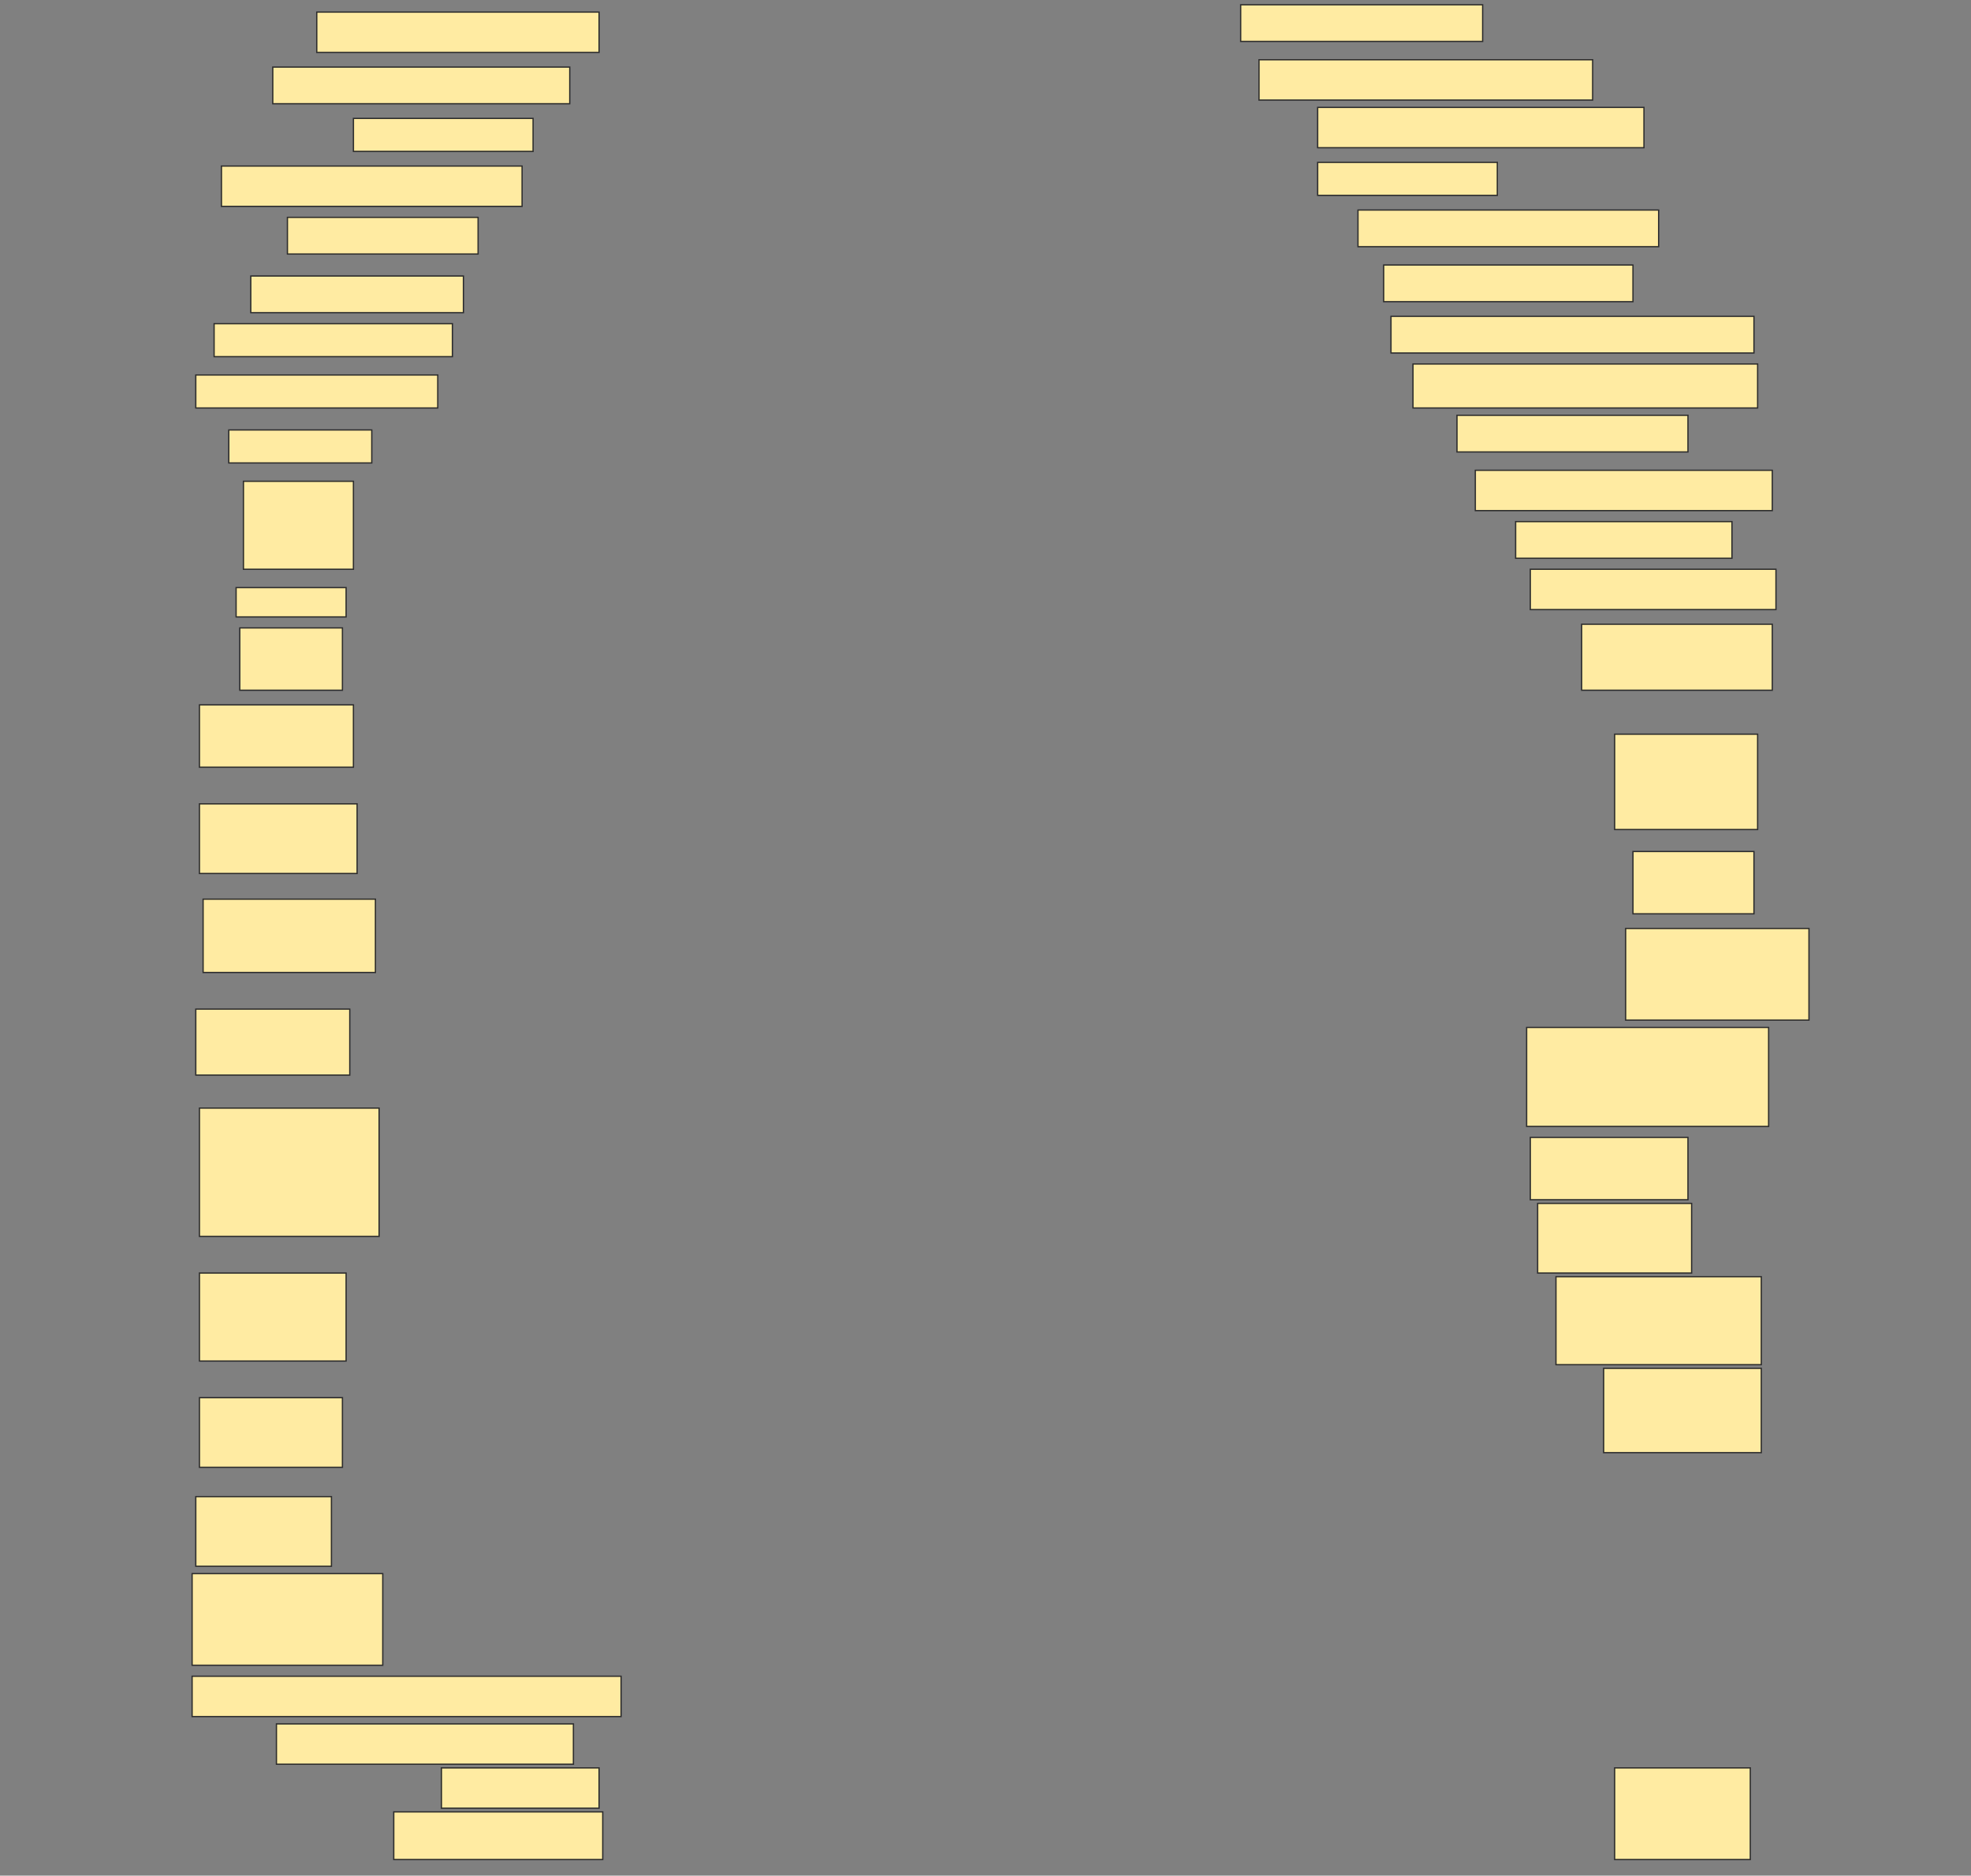 <svg height="1462" width="1536" xmlns="http://www.w3.org/2000/svg">
 <rect width="100%" height="100%" fill="#808080" stroke="none"/>
 <!-- Created with Image Occlusion Enhanced -->
 <g>
  <title>Labels</title>
 </g>
 <g>
  <title>Masks</title>
  <rect fill="#FFEBA2" height="31.429" id="9f51aa8811e943ab89383a6ced531d2a-ao-1" stroke="#2D2D2D" width="220" x="246.857" y="9.428"/>
  <rect fill="#FFEBA2" height="28.571" id="9f51aa8811e943ab89383a6ced531d2a-ao-2" stroke="#2D2D2D" width="188.571" x="966.857" y="3.714"/>
  <rect fill="#FFEBA2" height="28.571" id="9f51aa8811e943ab89383a6ced531d2a-ao-3" stroke="#2D2D2D" width="231.429" x="212.572" y="52.286"/>
  <rect fill="#FFEBA2" height="31.429" id="9f51aa8811e943ab89383a6ced531d2a-ao-4" stroke="#2D2D2D" width="260" x="981.143" y="46.571"/>
  <rect fill="#FFEBA2" height="25.714" id="9f51aa8811e943ab89383a6ced531d2a-ao-5" stroke="#2D2D2D" width="140" x="275.429" y="92.286"/>
  <rect fill="#FFEBA2" height="31.429" id="9f51aa8811e943ab89383a6ced531d2a-ao-6" stroke="#2D2D2D" width="254.286" x="1026.857" y="83.714"/>
  <rect fill="#FFEBA2" height="31.429" id="9f51aa8811e943ab89383a6ced531d2a-ao-7" stroke="#2D2D2D" width="234.286" x="172.572" y="129.428"/>
  <rect fill="#FFEBA2" height="25.714" id="9f51aa8811e943ab89383a6ced531d2a-ao-8" stroke="#2D2D2D" width="140" x="1026.857" y="126.571"/>
  <rect fill="#FFEBA2" height="28.571" id="9f51aa8811e943ab89383a6ced531d2a-ao-9" stroke="#2D2D2D" width="148.571" x="224" y="169.428"/>
  <rect fill="#FFEBA2" height="28.571" id="9f51aa8811e943ab89383a6ced531d2a-ao-10" stroke="#2D2D2D" width="234.286" x="1058.286" y="163.714"/>
  <rect fill="#FFEBA2" height="28.571" id="9f51aa8811e943ab89383a6ced531d2a-ao-11" stroke="#2D2D2D" width="165.714" x="195.429" y="215.143"/>
  <rect fill="#FFEBA2" height="28.571" id="9f51aa8811e943ab89383a6ced531d2a-ao-12" stroke="#2D2D2D" width="194.286" x="1078.286" y="206.571"/>
  <rect fill="#FFEBA2" height="28.571" id="9f51aa8811e943ab89383a6ced531d2a-ao-13" stroke="#2D2D2D" stroke-dasharray="null" stroke-linecap="null" stroke-linejoin="null" width="282.857" x="1084" y="246.571"/>
  <rect fill="#FFEBA2" height="25.714" id="9f51aa8811e943ab89383a6ced531d2a-ao-14" stroke="#2D2D2D" stroke-dasharray="null" stroke-linecap="null" stroke-linejoin="null" width="185.714" x="166.857" y="252.286"/>
  <rect fill="#FFEBA2" height="34.286" id="9f51aa8811e943ab89383a6ced531d2a-ao-15" stroke="#2D2D2D" stroke-dasharray="null" stroke-linecap="null" stroke-linejoin="null" width="268.571" x="1101.143" y="283.714"/>
  <rect fill="#FFEBA2" height="25.714" id="9f51aa8811e943ab89383a6ced531d2a-ao-16" stroke="#2D2D2D" stroke-dasharray="null" stroke-linecap="null" stroke-linejoin="null" width="188.571" x="152.572" y="292.286"/>
  <rect fill="#FFEBA2" height="28.571" id="9f51aa8811e943ab89383a6ced531d2a-ao-17" stroke="#2D2D2D" stroke-dasharray="null" stroke-linecap="null" stroke-linejoin="null" width="180" x="1135.429" y="323.714"/>
  <rect fill="#FFEBA2" height="25.714" id="9f51aa8811e943ab89383a6ced531d2a-ao-18" stroke="#2D2D2D" stroke-dasharray="null" stroke-linecap="null" stroke-linejoin="null" width="111.429" x="178.286" y="335.143"/>
  <rect fill="#FFEBA2" height="31.429" id="9f51aa8811e943ab89383a6ced531d2a-ao-19" stroke="#2D2D2D" stroke-dasharray="null" stroke-linecap="null" stroke-linejoin="null" width="231.429" x="1149.714" y="366.571"/>
  <rect fill="#FFEBA2" height="68.571" id="9f51aa8811e943ab89383a6ced531d2a-ao-20" stroke="#2D2D2D" stroke-dasharray="null" stroke-linecap="null" stroke-linejoin="null" width="85.714" x="189.714" y="375.143"/>
  <rect fill="#FFEBA2" height="28.571" id="9f51aa8811e943ab89383a6ced531d2a-ao-21" stroke="#2D2D2D" stroke-dasharray="null" stroke-linecap="null" stroke-linejoin="null" width="168.571" x="1181.143" y="406.571"/>
  <rect fill="#FFEBA2" height="22.857" id="9f51aa8811e943ab89383a6ced531d2a-ao-22" stroke="#2D2D2D" stroke-dasharray="null" stroke-linecap="null" stroke-linejoin="null" width="85.714" x="184" y="458"/>
  <rect fill="#FFEBA2" height="31.429" id="9f51aa8811e943ab89383a6ced531d2a-ao-23" stroke="#2D2D2D" stroke-dasharray="null" stroke-linecap="null" stroke-linejoin="null" width="191.429" x="1192.572" y="443.714"/>
  <rect fill="#FFEBA2" height="48.571" id="9f51aa8811e943ab89383a6ced531d2a-ao-24" stroke="#2D2D2D" stroke-dasharray="null" stroke-linecap="null" stroke-linejoin="null" width="80" x="186.857" y="489.429"/>
  <rect fill="#FFEBA2" height="51.429" id="9f51aa8811e943ab89383a6ced531d2a-ao-25" stroke="#2D2D2D" stroke-dasharray="null" stroke-linecap="null" stroke-linejoin="null" width="148.571" x="1232.572" y="486.571"/>
  <rect fill="#FFEBA2" height="48.571" id="9f51aa8811e943ab89383a6ced531d2a-ao-26" stroke="#2D2D2D" stroke-dasharray="null" stroke-linecap="null" stroke-linejoin="null" width="120" x="155.429" y="549.429"/>
  <rect fill="#FFEBA2" height="74.286" id="9f51aa8811e943ab89383a6ced531d2a-ao-27" stroke="#2D2D2D" stroke-dasharray="null" stroke-linecap="null" stroke-linejoin="null" width="111.429" x="1258.286" y="572.286"/>
  <rect fill="#FFEBA2" height="54.286" id="9f51aa8811e943ab89383a6ced531d2a-ao-28" stroke="#2D2D2D" stroke-dasharray="null" stroke-linecap="null" stroke-linejoin="null" width="122.857" x="155.429" y="626.571"/>
  <rect fill="#FFEBA2" height="48.571" id="9f51aa8811e943ab89383a6ced531d2a-ao-29" stroke="#2D2D2D" stroke-dasharray="null" stroke-linecap="null" stroke-linejoin="null" width="94.286" x="1272.572" y="663.714"/>
  <rect fill="#FFEBA2" height="57.143" id="9f51aa8811e943ab89383a6ced531d2a-ao-30" stroke="#2D2D2D" stroke-dasharray="null" stroke-linecap="null" stroke-linejoin="null" width="134.286" x="158.286" y="700.857"/>
  <rect fill="#FFEBA2" height="71.429" id="9f51aa8811e943ab89383a6ced531d2a-ao-31" stroke="#2D2D2D" stroke-dasharray="null" stroke-linecap="null" stroke-linejoin="null" width="142.857" x="1266.857" y="723.714"/>
  <rect fill="#FFEBA2" height="51.429" id="9f51aa8811e943ab89383a6ced531d2a-ao-32" stroke="#2D2D2D" stroke-dasharray="null" stroke-linecap="null" stroke-linejoin="null" width="120" x="152.572" y="786.571"/>
  <rect fill="#FFEBA2" height="77.143" id="9f51aa8811e943ab89383a6ced531d2a-ao-33" stroke="#2D2D2D" stroke-dasharray="null" stroke-linecap="null" stroke-linejoin="null" width="188.571" x="1189.714" y="800.857"/>
  <rect fill="#FFEBA2" height="100" id="9f51aa8811e943ab89383a6ced531d2a-ao-34" stroke="#2D2D2D" stroke-dasharray="null" stroke-linecap="null" stroke-linejoin="null" width="140" x="155.429" y="863.714"/>
  <rect fill="#FFEBA2" height="48.571" id="9f51aa8811e943ab89383a6ced531d2a-ao-35" stroke="#2D2D2D" stroke-dasharray="null" stroke-linecap="null" stroke-linejoin="null" width="122.857" x="1192.572" y="886.571"/>
  <rect fill="#FFEBA2" height="54.286" id="9f51aa8811e943ab89383a6ced531d2a-ao-36" stroke="#2D2D2D" stroke-dasharray="null" stroke-linecap="null" stroke-linejoin="null" width="120" x="1198.286" y="938"/>
  <rect fill="#FFEBA2" height="68.571" id="9f51aa8811e943ab89383a6ced531d2a-ao-37" stroke="#2D2D2D" stroke-dasharray="null" stroke-linecap="null" stroke-linejoin="null" width="114.286" x="155.429" y="992.286"/>
  <rect fill="#FFEBA2" height="68.571" id="9f51aa8811e943ab89383a6ced531d2a-ao-38" stroke="#2D2D2D" stroke-dasharray="null" stroke-linecap="null" stroke-linejoin="null" width="160" x="1212.572" y="995.143"/>
  <rect fill="#FFEBA2" height="65.714" id="9f51aa8811e943ab89383a6ced531d2a-ao-39" stroke="#2D2D2D" stroke-dasharray="null" stroke-linecap="null" stroke-linejoin="null" width="122.857" x="1249.714" y="1066.571"/>
  <rect fill="#FFEBA2" height="54.286" id="9f51aa8811e943ab89383a6ced531d2a-ao-40" stroke="#2D2D2D" stroke-dasharray="null" stroke-linecap="null" stroke-linejoin="null" width="111.429" x="155.429" y="1089.429"/>
  <rect fill="#FFEBA2" height="54.286" id="9f51aa8811e943ab89383a6ced531d2a-ao-41" stroke="#2D2D2D" stroke-dasharray="null" stroke-linecap="null" stroke-linejoin="null" width="105.714" x="152.572" y="1166.571"/>
  <rect fill="#FFEBA2" height="71.429" id="9f51aa8811e943ab89383a6ced531d2a-ao-42" stroke="#2D2D2D" stroke-dasharray="null" stroke-linecap="null" stroke-linejoin="null" width="148.571" x="149.714" y="1226.571"/>
  <rect fill="#FFEBA2" height="31.429" id="9f51aa8811e943ab89383a6ced531d2a-ao-43" stroke="#2D2D2D" stroke-dasharray="null" stroke-linecap="null" stroke-linejoin="null" width="334.286" x="149.714" y="1306.571"/>
  <rect fill="#FFEBA2" height="31.429" id="9f51aa8811e943ab89383a6ced531d2a-ao-44" stroke="#2D2D2D" stroke-dasharray="null" stroke-linecap="null" stroke-linejoin="null" width="231.429" x="215.429" y="1343.714"/>
  
  <rect fill="#FFEBA2" height="31.429" id="9f51aa8811e943ab89383a6ced531d2a-ao-46" stroke="#2D2D2D" stroke-dasharray="null" stroke-linecap="null" stroke-linejoin="null" width="122.857" x="344" y="1378"/>
  <rect fill="#FFEBA2" height="71.429" id="9f51aa8811e943ab89383a6ced531d2a-ao-47" stroke="#2D2D2D" stroke-dasharray="null" stroke-linecap="null" stroke-linejoin="null" width="105.714" x="1258.286" y="1378"/>
  <rect fill="#FFEBA2" height="37.143" id="9f51aa8811e943ab89383a6ced531d2a-ao-48" stroke="#2D2D2D" stroke-dasharray="null" stroke-linecap="null" stroke-linejoin="null" width="162.857" x="306.857" y="1412.286"/>
 </g>
</svg>